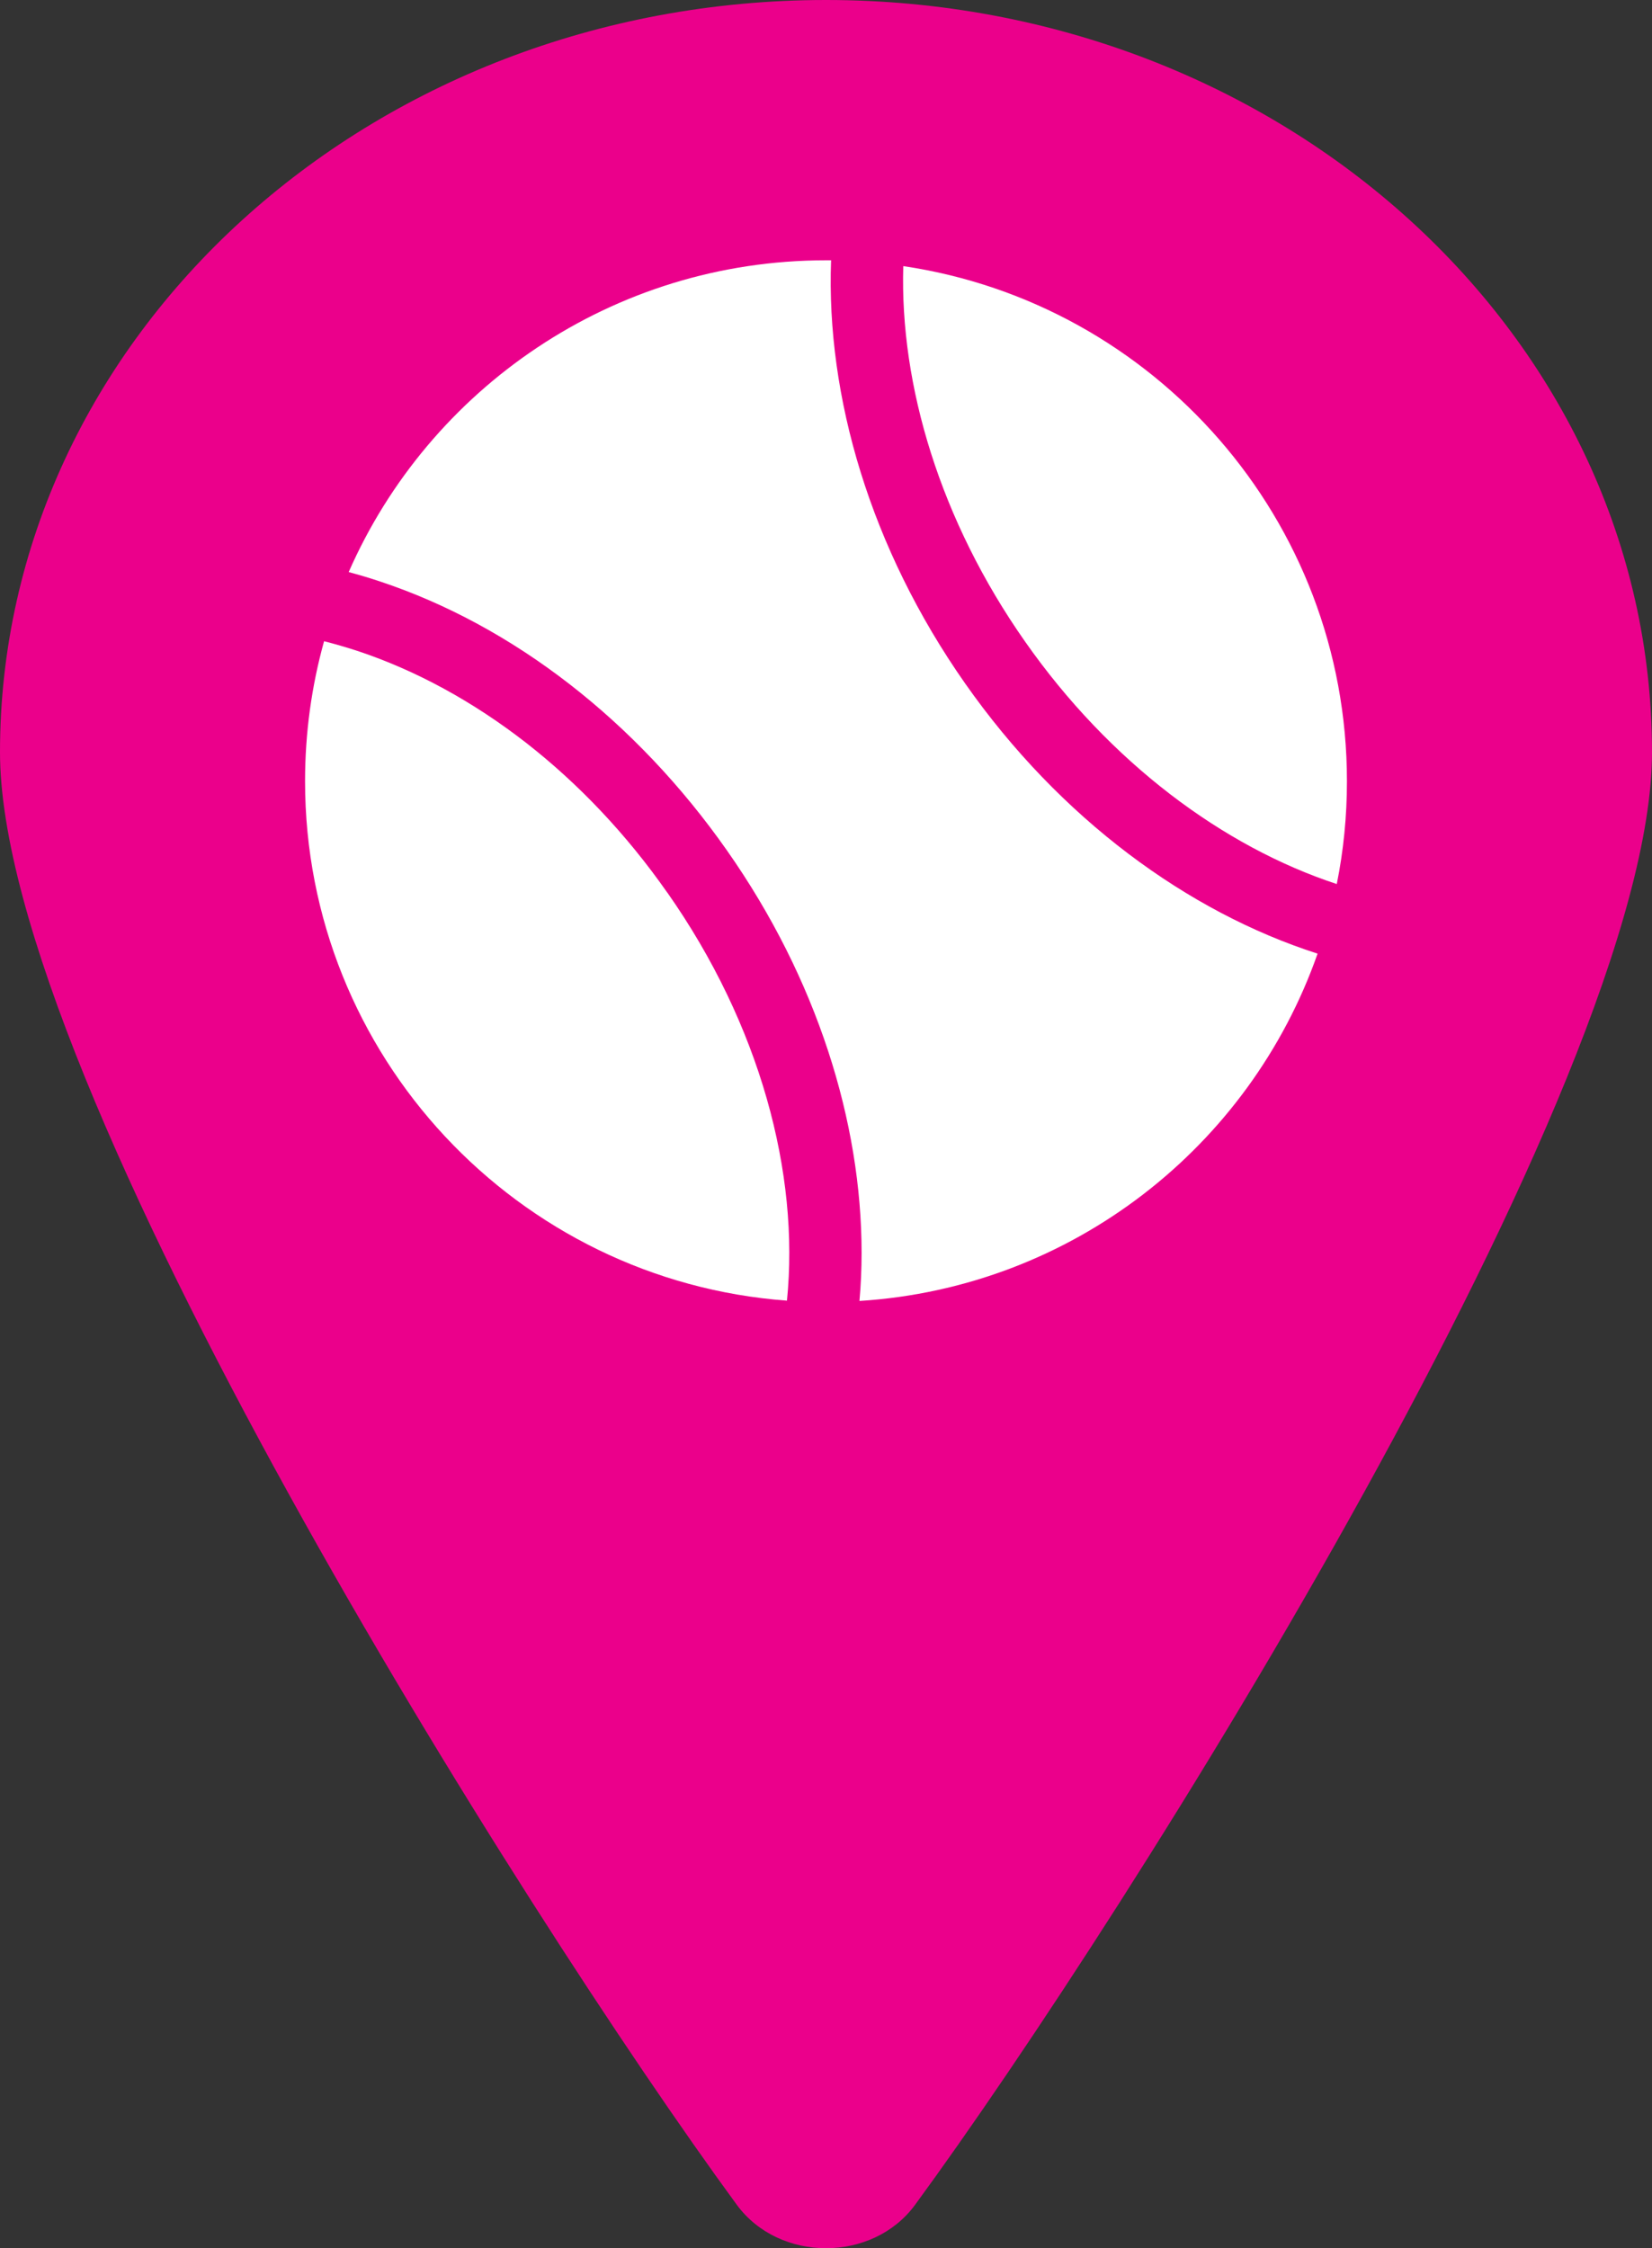 <?xml version="1.0" encoding="UTF-8"?>
<svg id="Layer_2" data-name="Layer 2" xmlns="http://www.w3.org/2000/svg" viewBox="0 0 162.46 221.1">
  <rect x="0" y="0" width="162.46" height="221.1" fill="#333333" stroke="none"/>
  <defs>
    <style>
      .cls-1 {
        fill: #fff;
      }

      .cls-2 {
        fill: #eb008b;
      }
    </style>
  </defs>
  <g id="Layer_1-2" data-name="Layer 1">
    <g>
      <path class="cls-2" d="m162.46,73.97c0,32.52-51.47,114.2-72.47,142.86-4.17,5.69-13.35,5.69-17.53,0C51.47,188.17,0,106.5,0,73.97,0,33.12,36.37,0,81.23,0s81.23,33.12,81.23,73.97Z"/>
      <g>
        <path class="cls-1" d="m65.62,87.77c9.13,13,13.03,27.65,11.77,40.14-26.49-1.96-47.39-24.09-47.39-51.08,0-4.77.65-9.39,1.87-13.77,1.06.27,2.13.58,3.21.93,5.82,1.92,11.44,5.01,16.62,9.03,5.17,4.03,9.9,9.01,13.92,14.76Z"/>
        <path class="cls-1" d="m129.57,93.79c-6.65,18.96-24.14,32.83-45.05,34.15.14-1.56.21-3.14.21-4.73,0-12.85-4.38-26.95-13.23-39.56-8.93-12.74-21.06-22.14-34.17-26.48-1.01-.34-2.03-.64-3.04-.91,7.92-18.05,25.96-30.66,46.93-30.66.17,0,.34,0,.51,0-.5,13.38,3.86,28.32,13.18,41.61,9.33,13.3,21.89,22.48,34.65,26.57Z"/>
        <path class="cls-1" d="m132.46,76.83c0,3.46-.34,6.84-1,10.11-11.16-3.67-22.31-11.94-30.65-23.84-8.35-11.9-12.33-25.19-11.98-36.93,24.7,3.66,43.63,24.95,43.63,50.66Z"/>
      </g>
    </g>
  </g>
</svg>
